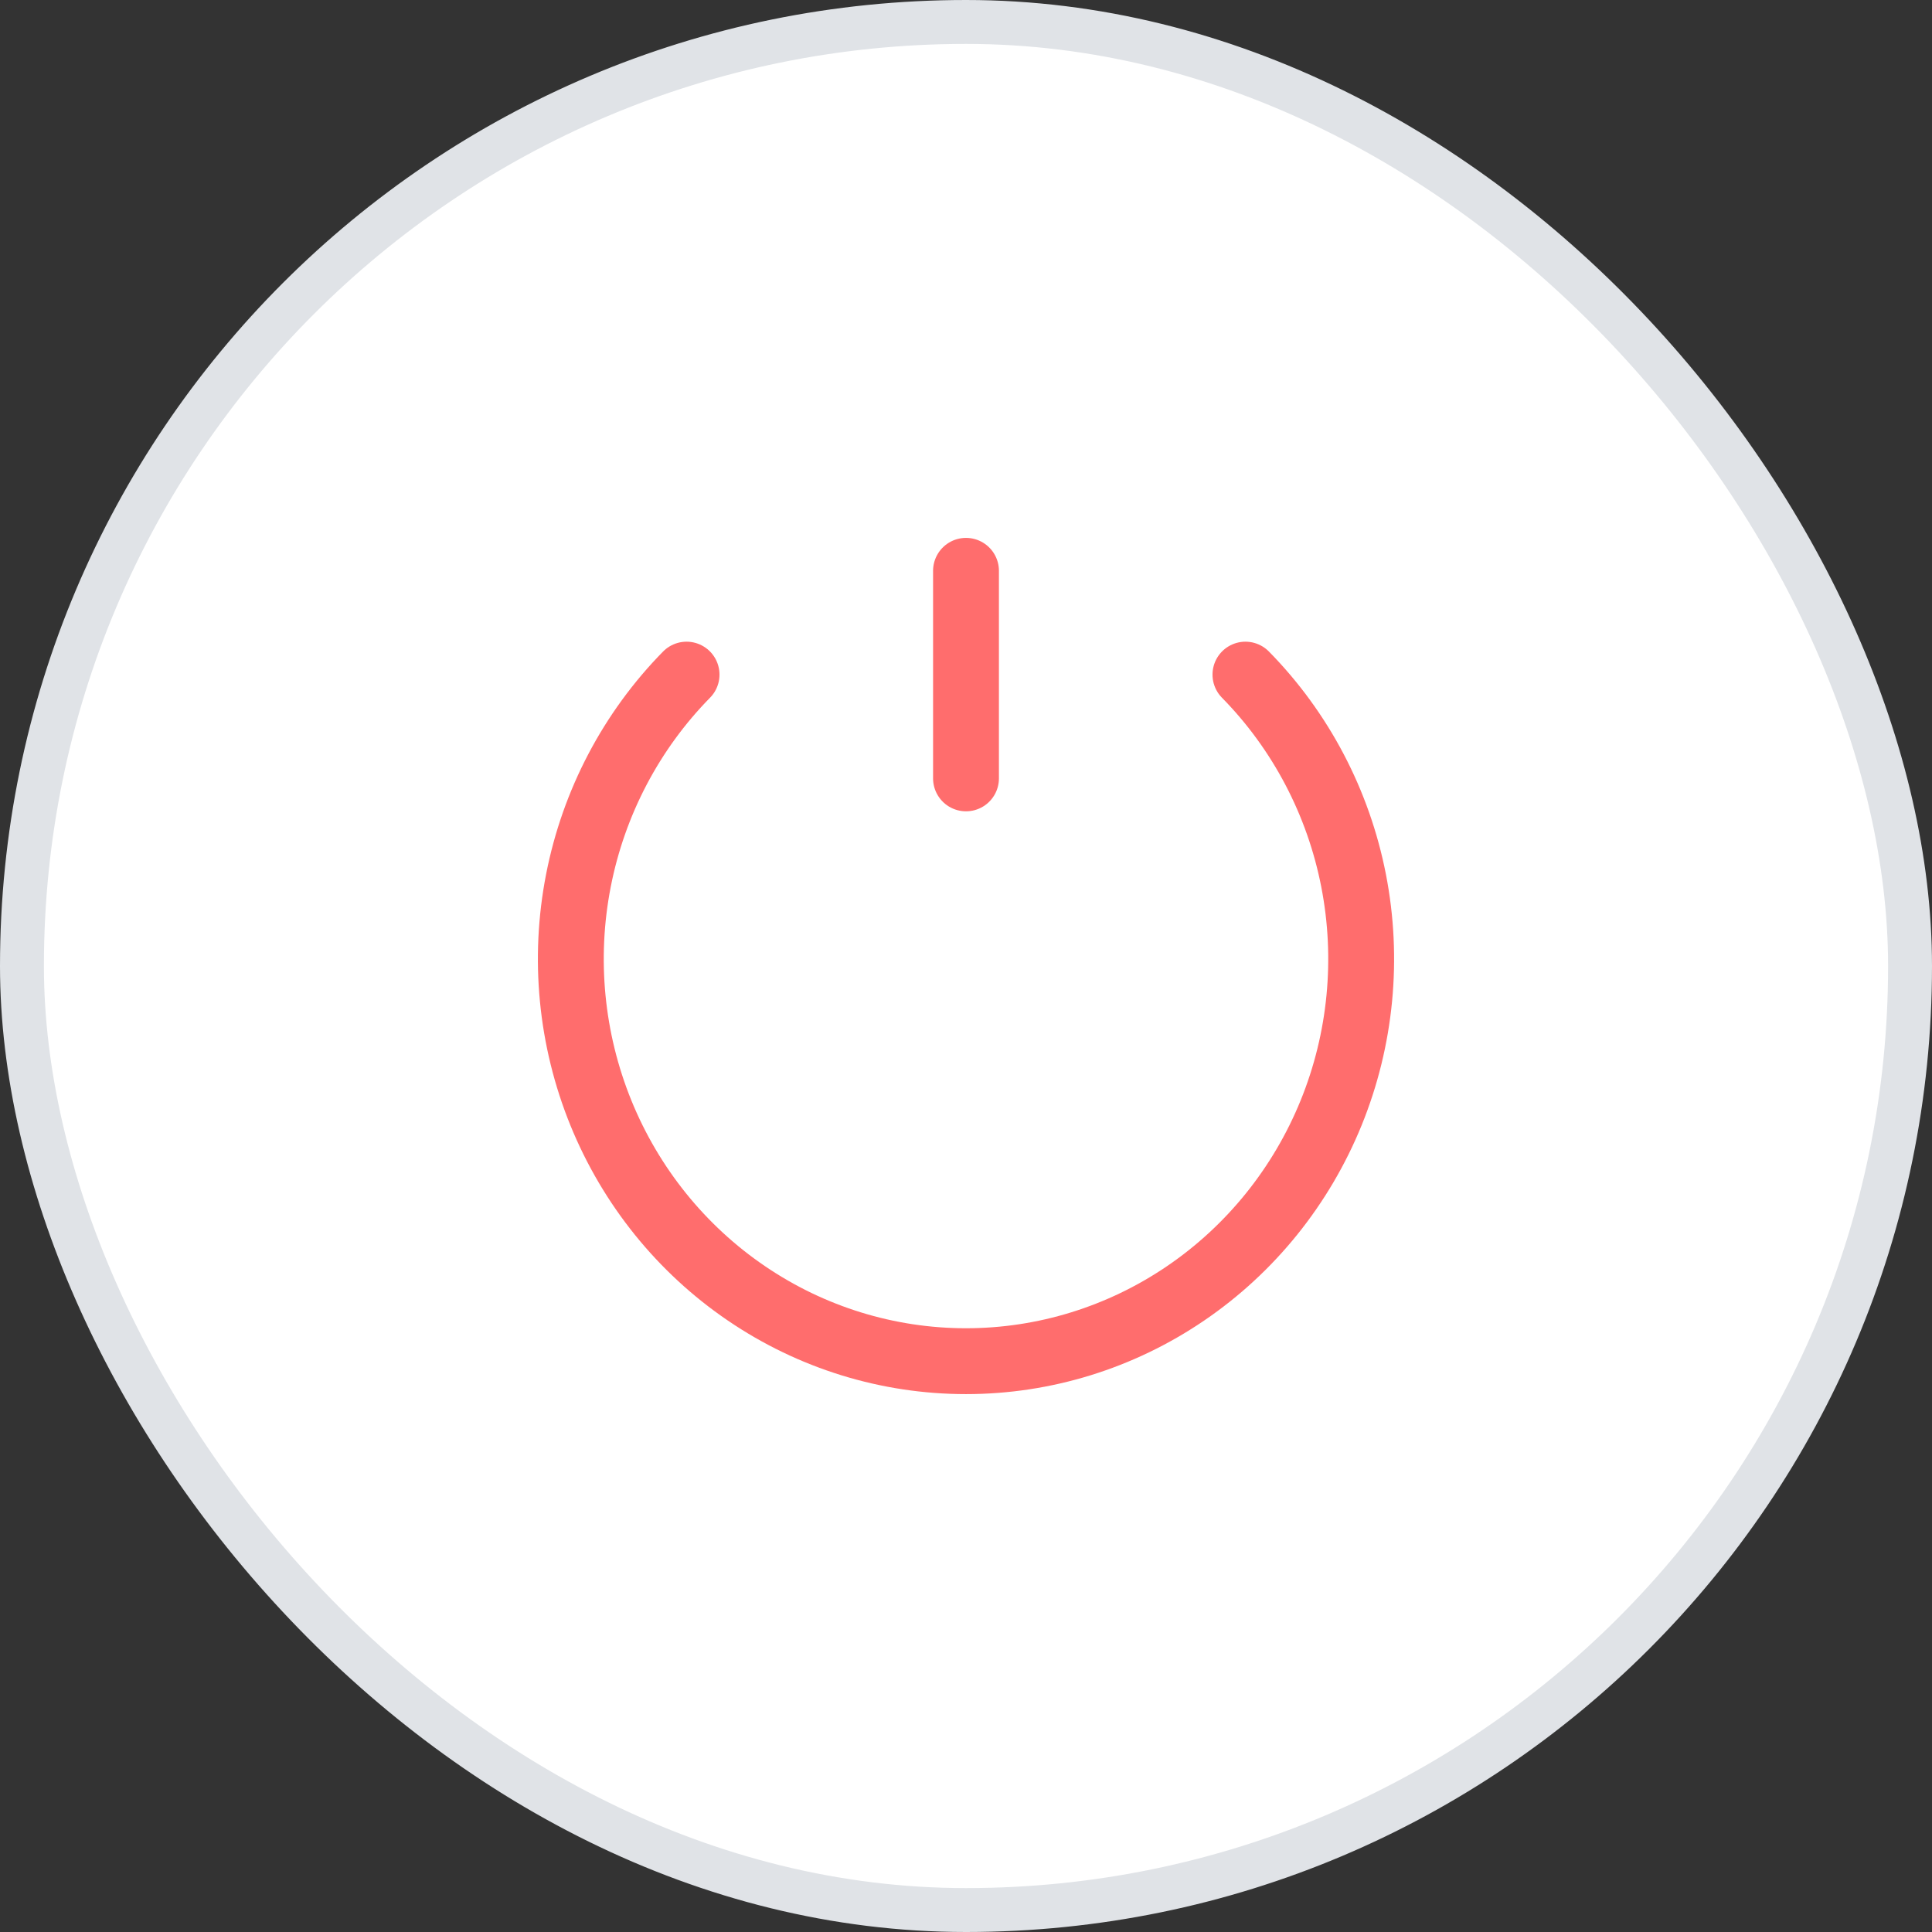 <svg width="44" height="44" viewBox="0 0 44 44" fill="none" xmlns="http://www.w3.org/2000/svg">
<rect x="0" y="0" width="44" height="44" fill="#333333" stroke="none"/>
<rect x="0.5" y="0.5" width="43" height="43" rx="21.5" fill="white"/>
<path d="M28.364 15.364C29.623 16.645 30.48 18.277 30.827 20.054C31.174 21.83 30.996 23.672 30.315 25.346C29.634 27.019 28.48 28.45 27 29.456C25.52 30.463 23.78 31 22 31C20.22 31 18.48 30.463 17 29.456C15.52 28.45 14.366 27.019 13.685 25.346C13.004 23.672 12.826 21.83 13.173 20.054C13.52 18.277 14.377 16.645 15.636 15.364" stroke="#FF6D6D" stroke-width="1.5" stroke-linecap="round"/>
<path d="M22 13V17.727" stroke="#FF6D6D" stroke-width="1.5" stroke-linecap="round"/>
<rect x="0.5" y="0.5" width="43" height="43" rx="21.5" stroke="#E0E3E7"/>
</svg>
